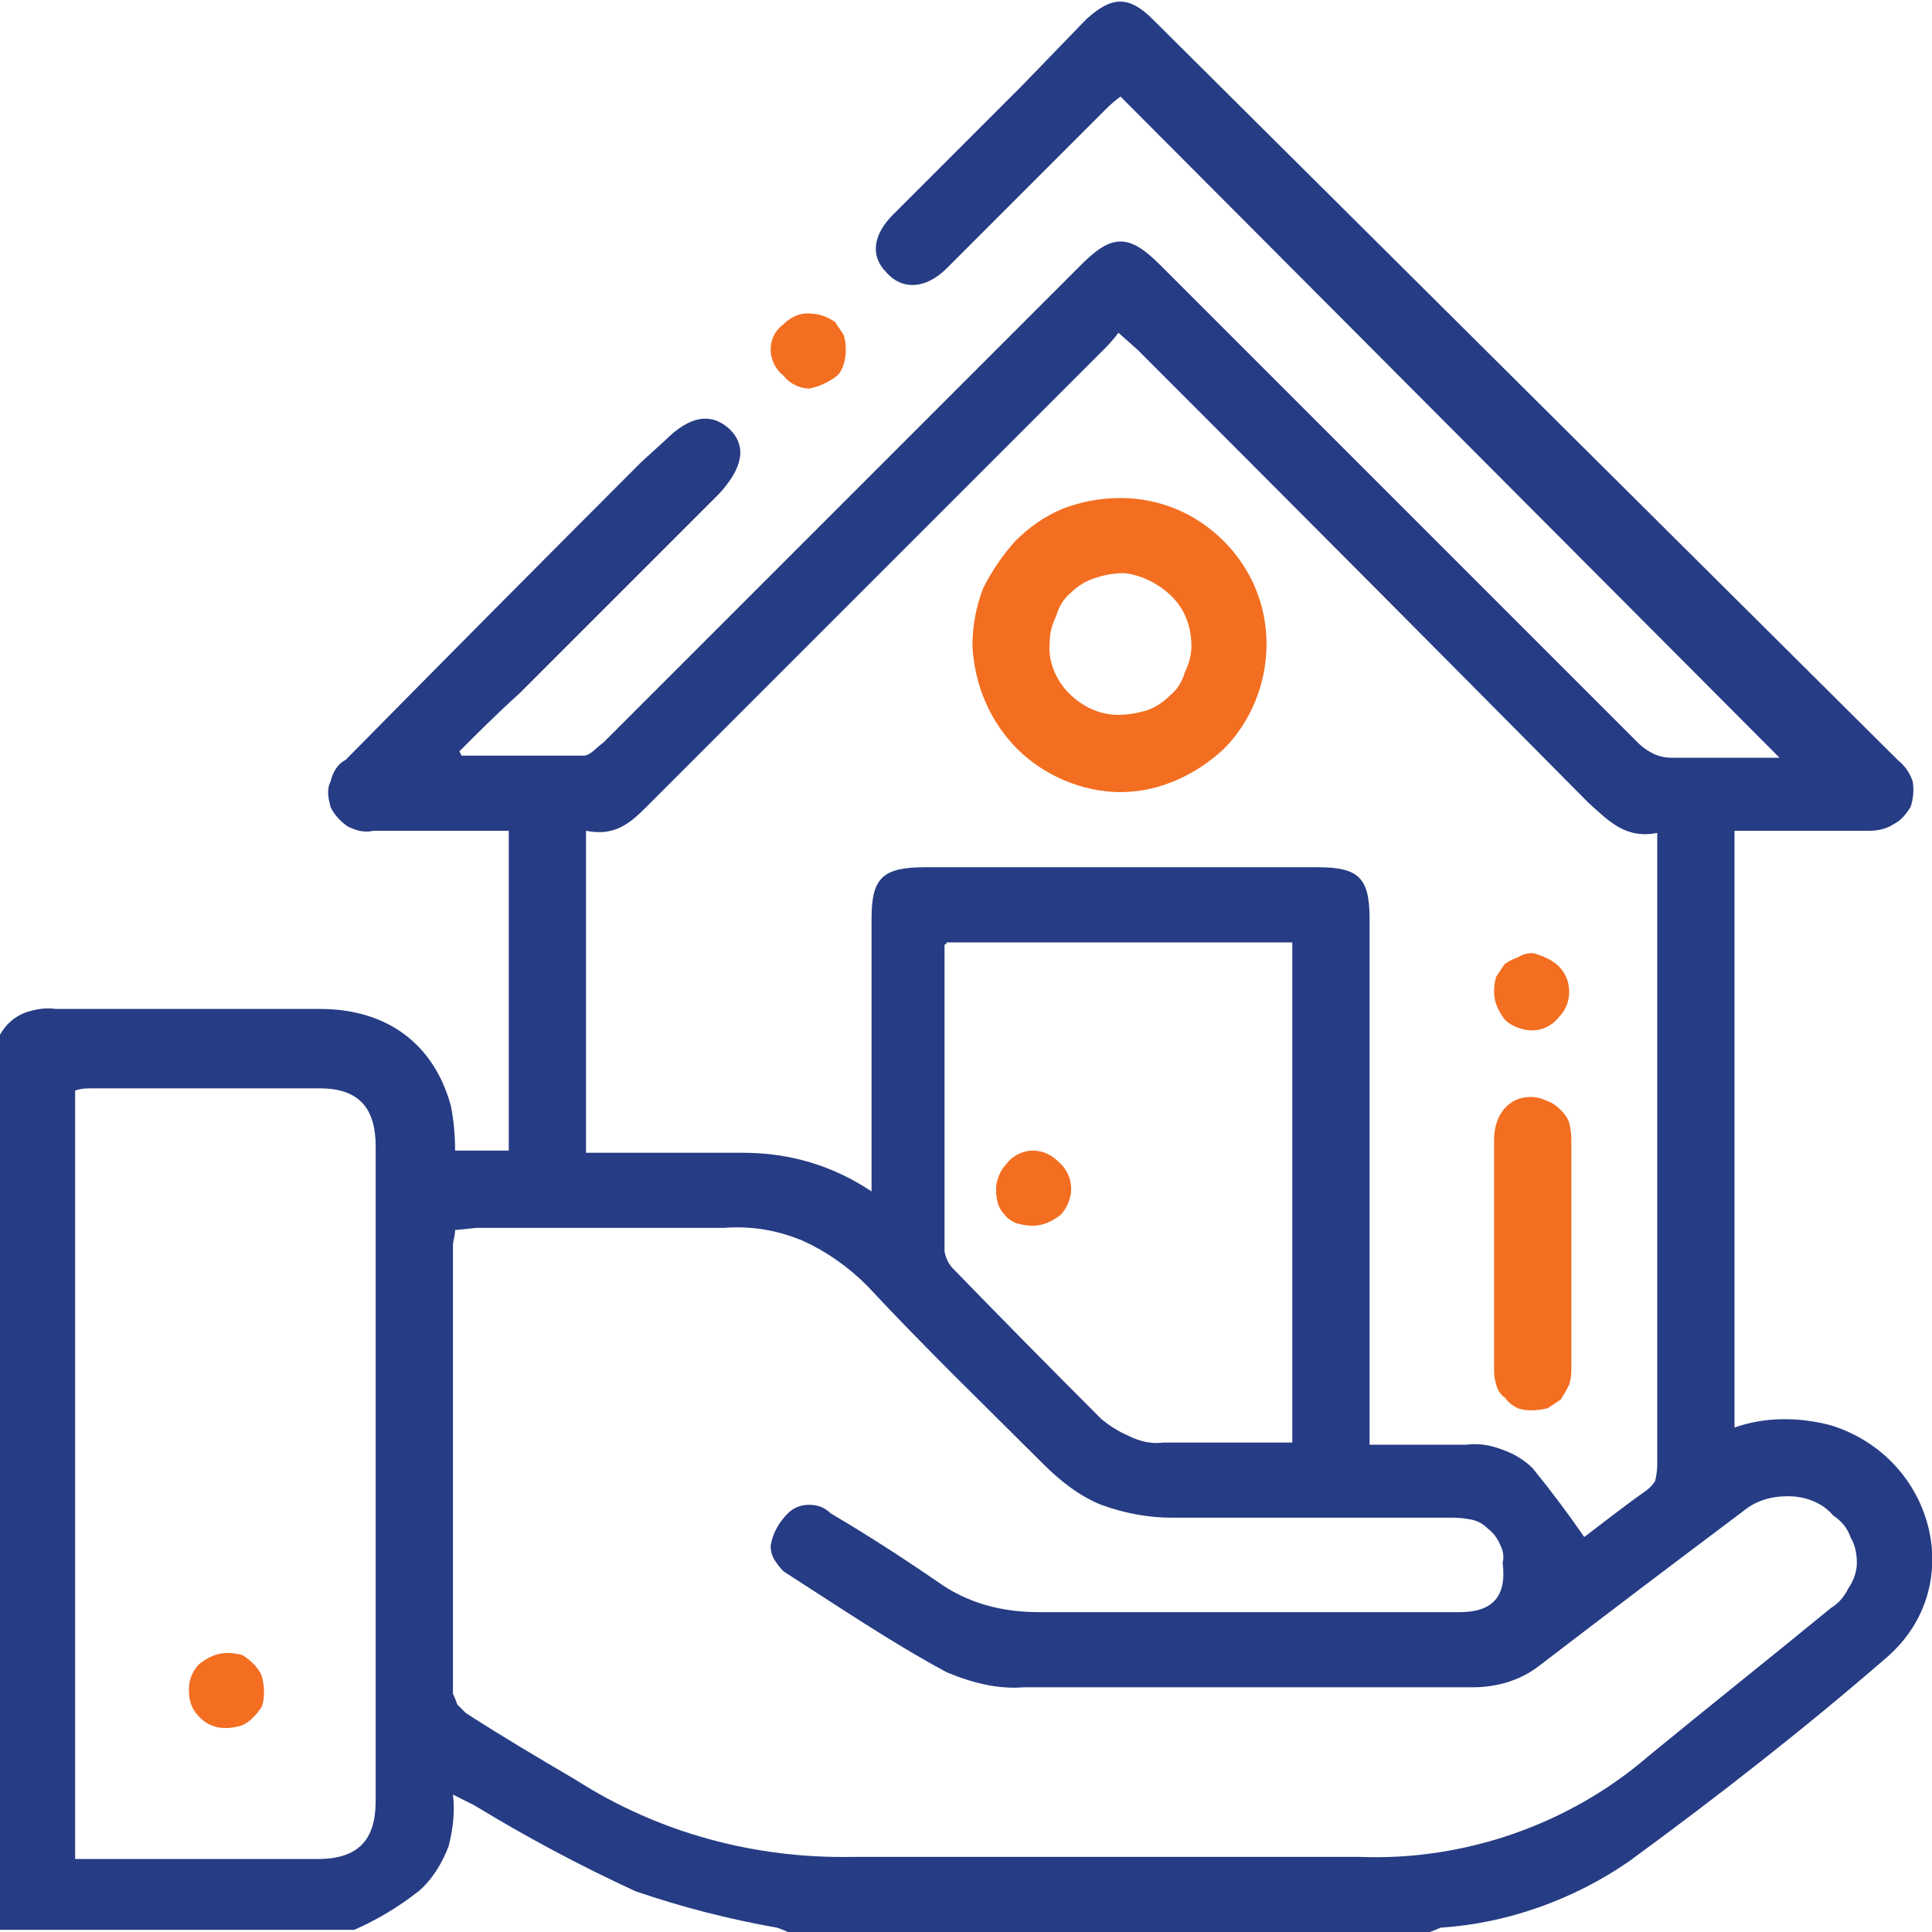 <svg version="1.2" xmlns="http://www.w3.org/2000/svg" viewBox="0 0 90 90" width="90" height="90"><defs><clipPath clipPathUnits="userSpaceOnUse" id="cp1"><path d="m0 0h90v90.01h-90z"/></clipPath></defs><style>.a{fill:#263c84}.b{fill:#f36e21}</style><g clip-path="url(#cp1)"><path fill-rule="evenodd" class="a" d="m0 48.2q0.4-0.7 1.1-1 0.8-0.3 1.5-0.2 6.2 0 12.3 0c3.1 0 5.3 1.6 6.1 4.5q0.2 1 0.2 2.1h2.5v-14.9c-1.4 0-5 0-6.3 0-0.4 0.1-0.8 0-1.2-0.2-0.3-0.2-0.6-0.5-0.8-0.9-0.1-0.4-0.2-0.8 0-1.2 0.1-0.4 0.3-0.8 0.7-1q6.9-7 13.8-13.9l1.1-1q1.7-1.7 3-0.5c0.8 0.8 0.6 1.8-0.5 3q-4.7 4.7-9.3 9.3c-1 0.9-1.9 1.8-2.8 2.7l0.1 0.2q2.9 0 5.7 0c0.3 0 0.6-0.4 0.9-0.6q11.1-11.1 22.3-22.3c1.4-1.4 2.2-1.4 3.6 0q11.2 11.2 22.3 22.3 0.3 0.3 0.7 0.5 0.4 0.2 0.9 0.2 2.5 0 5 0l-30.7-30.8q-0.3 0.2-0.7 0.6-3.7 3.7-7.4 7.4c-1 1-2.1 1-2.8 0.2-0.8-0.8-0.6-1.8 0.3-2.7q3-3 6-6l3-3.1c1.2-1.1 2-1.1 3.1 0q17.3 17.2 34.7 34.5 0.5 0.4 0.7 1 0.1 0.6-0.1 1.2c-0.2 0.3-0.4 0.6-0.8 0.8-0.3 0.2-0.7 0.3-1.1 0.3q-3.2 0-6.3 0v27.8c1.4-0.5 3-0.5 4.5-0.1 4.8 1.5 6.4 7.5 2.6 10.8-3.8 3.3-7.9 6.5-12 9.5-2.6 1.8-5.7 2.9-8.8 3.1q-0.2 0.1-0.5 0.2h-29.9q-0.2-0.1-0.5-0.2-3.4-0.6-6.6-1.7-3.9-1.8-7.5-4l-1-0.5c0.1 0.8 0 1.6-0.2 2.4-0.3 0.8-0.8 1.6-1.4 2.1q-1.4 1.1-3 1.8h-16.5zm21.2 9.1c0 0.3-0.1 0.5-0.1 0.7q0 10.4 0 20.9 0.1 0.2 0.2 0.5 0.2 0.2 0.4 0.4c1.7 1.1 3.4 2.1 5.1 3.1 3.9 2.5 8.4 3.7 13 3.6 7.8 0 15.7 0 23.5 0 4.9 0.2 9.8-1.5 13.5-4.7 2.8-2.3 5.7-4.6 8.5-6.9q0.5-0.3 0.8-0.9 0.4-0.6 0.4-1.2 0-0.7-0.3-1.2-0.2-0.6-0.8-1c-0.5-0.6-1.3-0.9-2.1-0.9-0.8 0-1.5 0.2-2.1 0.7q-4.8 3.6-9.5 7.2c-0.9 0.7-2 1-3.1 1q-10.4 0-20.9 0c-1.2 0.1-2.4-0.2-3.6-0.7-2.6-1.4-5.1-3.1-7.6-4.7q-0.2-0.2-0.4-0.5-0.2-0.3-0.2-0.7c0.1-0.6 0.4-1.1 0.8-1.5q0.4-0.4 1-0.4 0.6 0 1 0.4c1.7 1 3.4 2.1 5 3.2 1.4 1 3 1.4 4.7 1.4q9.8 0 19.6 0c1.5 0 2.2-0.7 2-2.3q0.1-0.4-0.1-0.8-0.2-0.5-0.6-0.8-0.3-0.3-0.7-0.4-0.5-0.1-0.9-0.1-6.6 0-13.1 0c-1.1 0-2.2-0.2-3.3-0.6-1-0.4-1.9-1.1-2.7-1.9-2.7-2.7-5.5-5.4-8.2-8.3-0.9-0.9-1.9-1.6-3-2.1-1.2-0.5-2.4-0.7-3.7-0.6-3.8 0-7.6 0-11.5 0zm30.9-41.8q-0.3 0.4-0.6 0.7-10.6 10.6-21.1 21.1c-0.9 0.9-1.6 1.7-3.1 1.4v15h7.3c2.2 0 4.2 0.6 6 1.8 0-3.9 0-8.8 0-12.7 0-1.9 0.5-2.4 2.5-2.4h18.3c1.9 0 2.4 0.5 2.4 2.4v24.5h4.5q0.8-0.1 1.6 0.2 0.9 0.3 1.5 0.9 1.3 1.6 2.4 3.2c0.8-0.6 1.8-1.4 2.8-2.1q0.3-0.2 0.5-0.5 0.1-0.4 0.1-0.8 0-14.3 0-28.5v-0.9c-1.5 0.3-2.3-0.6-3.2-1.4q-10.5-10.6-21-21.1zm-48.6 71.1h11.3c1.9 0 2.7-0.9 2.7-2.7q0-15.2 0-30.5c0-1.8-0.8-2.7-2.6-2.7h-10.6c-0.3 0-0.5 0-0.8 0.1zm40.6-42.7c0 0.1-0.1 0.1-0.1 0.1q0 7.2 0 14.3 0.1 0.5 0.4 0.8 3.4 3.5 6.9 7 0.6 0.5 1.3 0.8 0.8 0.4 1.6 0.3h6v-23.3z"/><path class="b" d="m37.6 14.6q0.4 0 0.7 0.1 0.3 0.1 0.6 0.3 0.2 0.3 0.4 0.6 0.1 0.3 0.1 0.7c0 0.4-0.1 0.9-0.4 1.2-0.4 0.3-0.8 0.5-1.3 0.6-0.4 0-0.9-0.2-1.2-0.6-0.4-0.3-0.6-0.8-0.6-1.2 0-0.5 0.2-0.9 0.6-1.2 0.3-0.3 0.7-0.5 1.1-0.5z"/><path fill-rule="evenodd" class="b" d="m52.2 23.2c1.8 0 3.5 0.7 4.8 2 1.3 1.3 2 3 2 4.8 0 1.8-0.7 3.6-2 4.9-1.3 1.2-3 2-4.8 2-1.8 0-3.6-0.8-4.8-2-1.3-1.3-2-3-2.1-4.8q0-1.4 0.5-2.7 0.6-1.2 1.5-2.2 1-1 2.2-1.5 1.3-0.5 2.7-0.5zm-0.1 10.1q0.6 0 1.3-0.2 0.6-0.2 1.1-0.7 0.5-0.4 0.7-1.1 0.3-0.6 0.3-1.2c0-0.9-0.3-1.7-0.9-2.3-0.6-0.6-1.4-1-2.2-1.1q-0.7 0-1.3 0.2-0.7 0.2-1.2 0.7-0.5 0.4-0.7 1.1-0.3 0.6-0.3 1.2c-0.1 0.9 0.3 1.8 0.9 2.4 0.6 0.6 1.4 1 2.3 1z"/><path class="b" d="m69.6 58.5c0-1.8 0-3.6 0-5.4 0-1.2 0.7-2 1.7-2q0.4 0 0.8 0.2 0.3 0.1 0.6 0.4 0.3 0.3 0.4 0.6 0.1 0.4 0.1 0.8 0 5.3 0 10.7 0 0.4-0.1 0.7-0.2 0.4-0.4 0.7-0.3 0.2-0.6 0.4-0.4 0.1-0.8 0.1-0.3 0-0.6-0.1-0.4-0.2-0.6-0.5-0.3-0.2-0.4-0.6-0.1-0.3-0.1-0.7 0-2.7 0-5.3z"/><path class="b" d="m71.4 44.4c0.4 0.1 0.9 0.3 1.2 0.6 0.3 0.3 0.5 0.7 0.5 1.2 0 0.5-0.2 0.9-0.5 1.2-0.3 0.4-0.8 0.6-1.2 0.6-0.5 0-1-0.2-1.3-0.5-0.3-0.4-0.5-0.8-0.5-1.3q0-0.4 0.1-0.7 0.2-0.3 0.4-0.6 0.3-0.2 0.6-0.3 0.3-0.2 0.7-0.2z"/><path class="b" d="m12.3 78.8q0 0.4-0.1 0.7-0.2 0.3-0.4 0.5-0.3 0.3-0.6 0.4-0.4 0.1-0.7 0.1c-0.5 0-0.9-0.2-1.2-0.5-0.4-0.4-0.5-0.8-0.5-1.3 0-0.5 0.2-0.9 0.5-1.2 0.4-0.3 0.8-0.5 1.3-0.5q0.3 0 0.7 0.1 0.3 0.2 0.5 0.4 0.3 0.3 0.4 0.6 0.1 0.4 0.1 0.7z"/><path class="b" d="m48.1 57.1q-0.3 0-0.7-0.1-0.3-0.1-0.5-0.3-0.3-0.3-0.4-0.6-0.1-0.3-0.1-0.7c0-0.4 0.2-0.9 0.5-1.2 0.3-0.4 0.8-0.6 1.2-0.6 0.5 0 0.9 0.2 1.3 0.6 0.3 0.3 0.5 0.7 0.5 1.2 0 0.4-0.2 0.9-0.5 1.2-0.4 0.3-0.8 0.5-1.3 0.5z"/></g></svg>